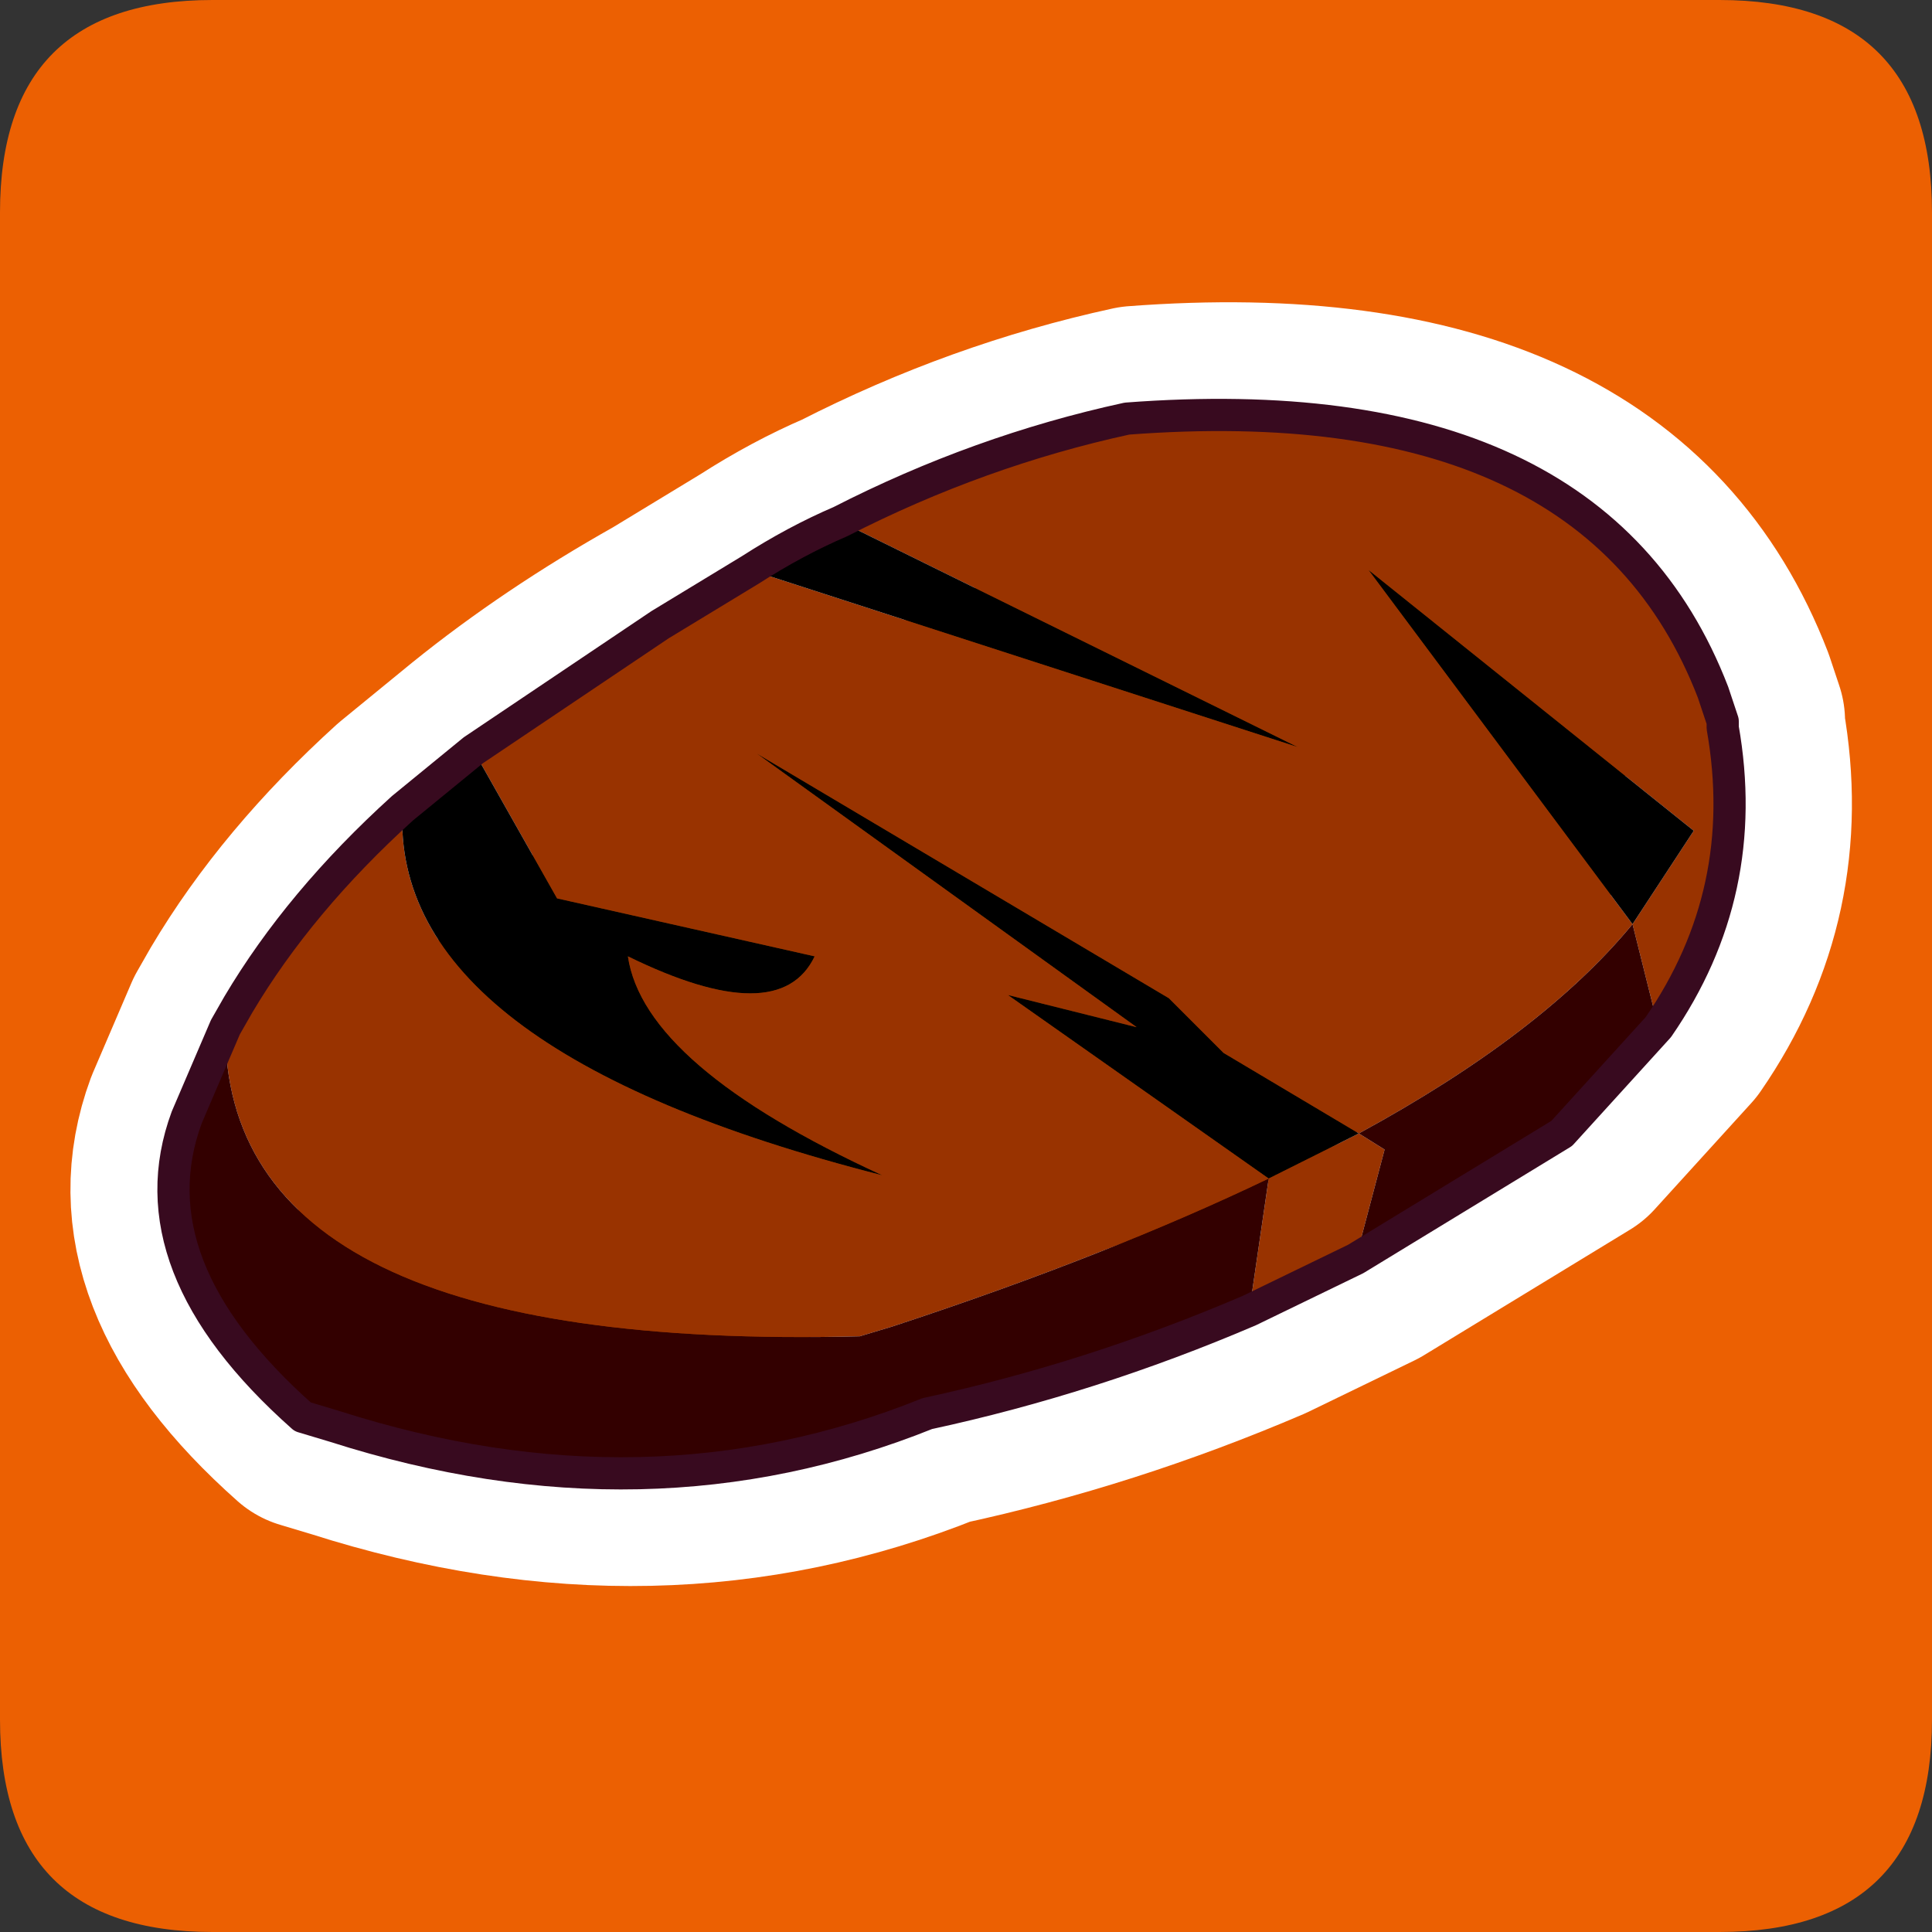 <?xml version="1.0" encoding="UTF-8" standalone="no"?>
<svg xmlns:ffdec="https://www.free-decompiler.com/flash" xmlns:xlink="http://www.w3.org/1999/xlink" ffdec:objectType="frame" height="30.0px" width="30.0px" xmlns="http://www.w3.org/2000/svg">
  <rect width="100%" height="100%" fill="#333333" stroke="none"/>
  <g transform="matrix(1.0, 0.0, 0.0, 1.0, 0.0, 0.0)">
    <use ffdec:characterId="1" height="30.0" transform="matrix(1.0, 0.0, 0.0, 1.0, 0.0, 0.0)" width="30.0" xlink:href="#shape0"/>
  </g>
  <defs>
    <g id="shape0" transform="matrix(1.0, 0.0, 0.0, 1.0, 0.0, 0.0)">
      <path d="M0.0 0.0 L30.0 0.0 30.0 30.0 0.0 30.0 0.0 0.0" fill="#33cc66" fill-opacity="0.0" fill-rule="evenodd" stroke="none"/>
      <path d="M0.0 3.3 Q0.0 0.0 3.3 0.0 L26.7 0.0 Q30.0 0.0 30.0 3.3 L30.0 26.7 Q30.0 30.0 26.7 30.0 L3.3 30.0 Q0.0 30.0 0.0 26.7 L0.0 3.3" fill="#ec6002" fill-rule="evenodd" stroke="none"/>
      <path d="M3.65 15.95 L3.05 17.35 Q2.2 19.65 4.85 22.0 L5.35 22.15 Q10.2 23.7 14.55 21.95 17.1 21.4 19.55 20.35 L21.2 19.55 24.4 17.6 25.9 15.95 Q27.35 13.85 26.9 11.3 L26.9 11.2 26.75 10.75 Q24.9 5.95 17.65 6.5 15.35 7.0 13.2 8.1 12.5 8.4 11.8 8.85 L10.4 9.7 Q8.8 10.6 7.5 11.65 L6.4 12.55 Q4.8 14.0 3.85 15.6 L3.65 15.95 Z" fill="none" stroke="#ffffff" stroke-linecap="round" stroke-linejoin="round" stroke-width="3.5"/>
      <path d="M3.5 15.95 L3.7 15.6 Q4.65 14.0 6.25 12.55 6.05 16.3 13.7 18.25 10.0 16.55 9.75 14.85 12.1 16.0 12.65 14.85 L8.65 13.95 7.35 11.65 10.25 9.7 11.65 8.85 20.15 11.6 13.05 8.1 Q15.2 7.0 17.5 6.5 24.75 5.95 26.6 10.75 L26.75 11.2 26.75 11.3 Q27.2 13.85 25.75 15.95 L25.35 14.35 Q23.95 16.05 21.1 17.6 L19.0 16.35 18.15 15.5 11.75 11.7 17.65 15.95 15.65 15.45 19.7 18.3 Q17.2 19.5 13.85 20.6 L13.35 20.75 Q3.45 21.0 3.5 15.95 M25.35 14.35 L26.3 12.9 21.25 8.85 25.35 14.35 M21.1 17.6 L21.5 17.85 21.05 19.55 19.4 20.35 19.7 18.3 21.1 17.6" fill="#993300" fill-rule="evenodd" stroke="none"/>
      <path d="M19.7 18.3 L15.65 15.45 17.65 15.95 11.75 11.7 18.15 15.5 19.0 16.35 21.1 17.6 19.7 18.3 M25.35 14.35 L21.25 8.85 26.3 12.9 25.35 14.35 M13.05 8.1 L20.15 11.6 11.65 8.85 Q12.35 8.4 13.05 8.1 M7.35 11.65 L8.65 13.95 12.65 14.85 Q12.1 16.0 9.75 14.85 10.0 16.55 13.7 18.25 6.05 16.3 6.25 12.55 L7.35 11.65" fill="#000000" fill-rule="evenodd" stroke="none"/>
      <path d="M3.5 15.95 Q3.45 21.0 13.35 20.75 L13.85 20.6 Q17.2 19.5 19.7 18.3 L19.4 20.35 Q16.95 21.4 14.4 21.95 10.05 23.7 5.2 22.15 L4.7 22.0 Q2.05 19.65 2.9 17.35 L3.5 15.95 M21.1 17.6 Q23.95 16.05 25.35 14.35 L25.75 15.95 24.25 17.6 21.05 19.55 21.5 17.85 21.1 17.6" fill="#330000" fill-rule="evenodd" stroke="none"/>
      <path d="M6.25 12.55 Q4.65 14.0 3.7 15.6 L3.5 15.95 2.9 17.35 Q2.05 19.65 4.7 22.0 L5.2 22.15 Q10.05 23.7 14.4 21.95 16.95 21.4 19.4 20.35 L21.05 19.55 24.25 17.6 25.75 15.95 Q27.2 13.85 26.75 11.3 L26.75 11.2 26.6 10.75 Q24.75 5.95 17.5 6.5 15.2 7.0 13.05 8.1 12.35 8.4 11.65 8.85 L10.25 9.7 7.35 11.65 6.25 12.55 Z" fill="none" stroke="#380a1f" stroke-linecap="round" stroke-linejoin="round" stroke-width="0.5"/>
    </g>
  </defs>
</svg>
